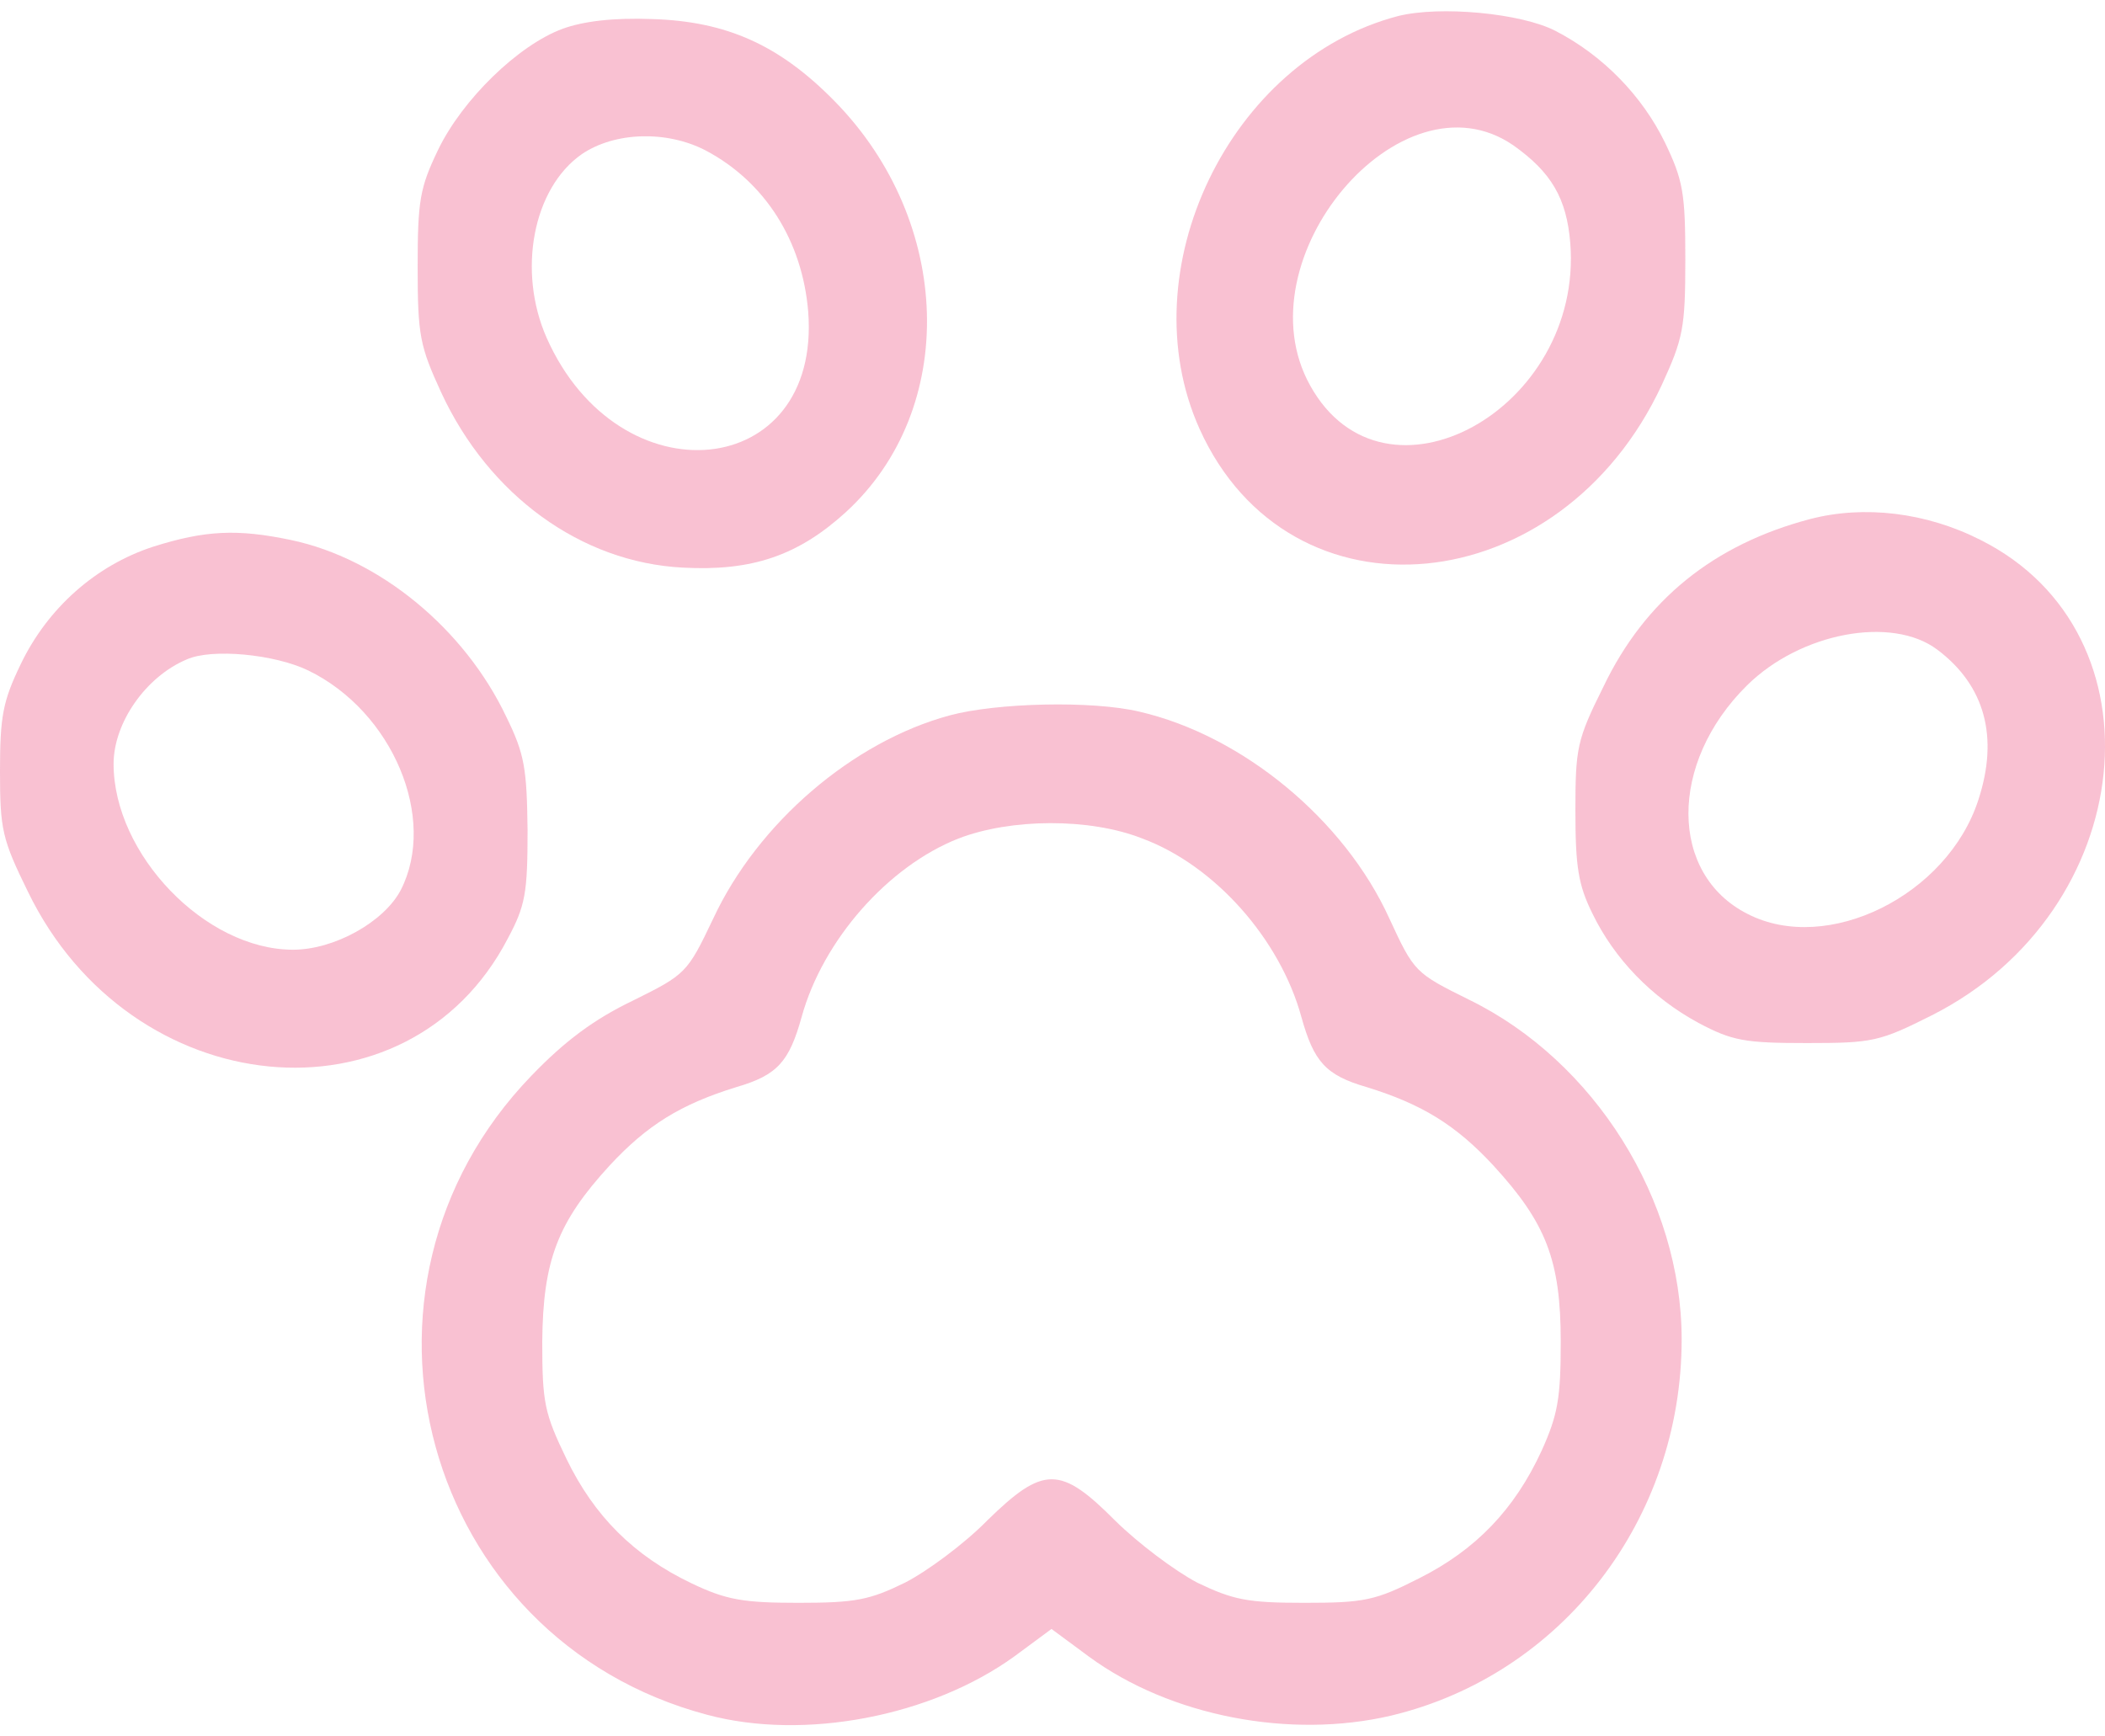 <svg width="40" height="33" viewBox="0 0 70 57" fill="none" xmlns="http://www.w3.org/2000/svg">
<g opacity="0.7" filter="url(#filter0_b_13_936)">
<path d="M46.492 0.159C40.888 1.623 37.525 8.623 39.889 13.886C42.886 20.538 51.901 19.669 55.264 12.421C55.97 10.882 56.044 10.535 56.044 8.251C56.044 6.042 55.97 5.62 55.361 4.354C54.606 2.815 53.315 1.474 51.731 0.655C50.586 0.06 47.881 -0.189 46.492 0.159ZM50.317 4.453C51.584 5.347 52.096 6.216 52.218 7.705C52.657 13.24 46.029 16.889 43.568 12.446C41.229 8.251 46.589 1.896 50.317 4.453Z" fill="#F6A6BF"/>
<path d="M18.713 0.581C17.227 1.128 15.375 2.94 14.571 4.603C13.962 5.869 13.889 6.291 13.889 8.5C13.889 10.784 13.962 11.131 14.668 12.67C16.252 16.096 19.322 18.33 22.709 18.503C25 18.627 26.535 18.106 28.119 16.666C31.871 13.241 31.7 7.01 27.753 2.989C25.926 1.128 24.171 0.333 21.686 0.259C20.395 0.209 19.395 0.333 18.713 0.581ZM23.465 4.628C25.438 5.67 26.681 7.631 26.876 9.989C27.314 15.624 20.589 16.294 18.177 10.858C17.203 8.649 17.714 5.893 19.347 4.752C20.443 4.007 22.173 3.957 23.465 4.628Z" fill="#F6A6BF"/>
<path d="M60.186 16.89C56.994 17.733 54.703 19.57 53.315 22.475C52.437 24.237 52.389 24.51 52.389 26.595C52.389 28.457 52.486 29.053 52.949 29.996C53.68 31.51 54.923 32.801 56.482 33.645C57.603 34.24 58.017 34.315 60.088 34.315C62.281 34.315 62.501 34.265 64.231 33.397C71.126 29.921 72.052 20.687 65.863 17.584C64.06 16.666 61.989 16.418 60.186 16.89ZM64.426 21.233C66.009 22.425 66.472 24.138 65.79 26.223C64.767 29.4 60.771 31.386 58.115 30.021C55.508 28.705 55.483 25.006 58.09 22.425C59.869 20.663 62.915 20.092 64.426 21.233Z" fill="#F6A6BF"/>
<path d="M5.093 17.807C3.192 18.427 1.584 19.842 0.682 21.729C0.097 22.945 0 23.442 0 25.279C0 27.215 0.073 27.537 0.926 29.275C4.337 36.325 13.572 37.218 16.886 30.839C17.471 29.747 17.544 29.325 17.544 27.239C17.519 25.179 17.446 24.708 16.837 23.466C15.448 20.537 12.622 18.204 9.673 17.584C7.895 17.211 6.823 17.261 5.093 17.807ZM10.258 21.927C13.06 23.293 14.547 26.842 13.328 29.225C12.768 30.293 11.111 31.211 9.746 31.211C6.823 31.211 3.777 28.034 3.777 25.03C3.777 23.665 4.849 22.126 6.213 21.555C7.042 21.183 9.137 21.381 10.258 21.927Z" fill="#F6A6BF"/>
<path d="M31.58 23.418C28.363 24.287 25.196 26.992 23.709 30.194C22.857 31.982 22.808 32.031 21.054 32.9C19.762 33.52 18.788 34.24 17.667 35.407C10.844 42.481 14.06 54.148 23.515 56.655C26.755 57.524 30.971 56.705 33.724 54.719L34.967 53.801L36.209 54.719C38.914 56.705 42.91 57.474 46.273 56.68C51.95 55.315 55.922 50.152 55.922 44.169C55.922 39.528 53.022 34.911 48.855 32.875C47.052 31.982 47.028 31.957 46.2 30.169C44.713 26.893 41.326 24.088 37.891 23.294C36.331 22.921 33.139 22.996 31.58 23.418ZM37.988 27.513C40.4 28.407 42.569 30.864 43.276 33.446C43.69 34.935 44.08 35.382 45.444 35.779C47.296 36.35 48.417 37.045 49.66 38.386C51.414 40.297 51.901 41.538 51.901 44.244C51.901 46.13 51.804 46.676 51.268 47.868C50.366 49.829 49.075 51.169 47.199 52.113C45.737 52.857 45.371 52.932 43.373 52.932C41.472 52.932 41.01 52.833 39.816 52.262C39.06 51.864 37.842 50.946 37.087 50.201C35.259 48.364 34.699 48.364 32.822 50.201C32.067 50.971 30.824 51.889 30.093 52.262C28.924 52.833 28.461 52.932 26.56 52.932C24.709 52.932 24.148 52.833 23.003 52.286C21.078 51.368 19.762 50.052 18.836 48.141C18.105 46.627 18.032 46.279 18.032 44.244C18.056 41.538 18.544 40.272 20.274 38.386C21.517 37.045 22.637 36.35 24.489 35.779C25.854 35.382 26.244 34.935 26.658 33.446C27.364 30.889 29.533 28.432 31.872 27.513C33.602 26.843 36.234 26.818 37.988 27.513Z" fill="#F6A6BF"/>
</g>
<defs>
<filter id="filter0_b_13_936" x="-4" y="-4" width="78" height="65" filterUnits="userSpaceOnUse" color-interpolation-filters="sRGB">
<feFlood flood-opacity="0" result="BackgroundImageFix"/>
<feGaussianBlur in="BackgroundImageFix" stdDeviation="2"/>
<feComposite in2="SourceAlpha" operator="in" result="effect1_backgroundBlur_13_936"/>
<feBlend mode="normal" in="SourceGraphic" in2="effect1_backgroundBlur_13_936" result="shape"/>
</filter>
</defs>
</svg>
